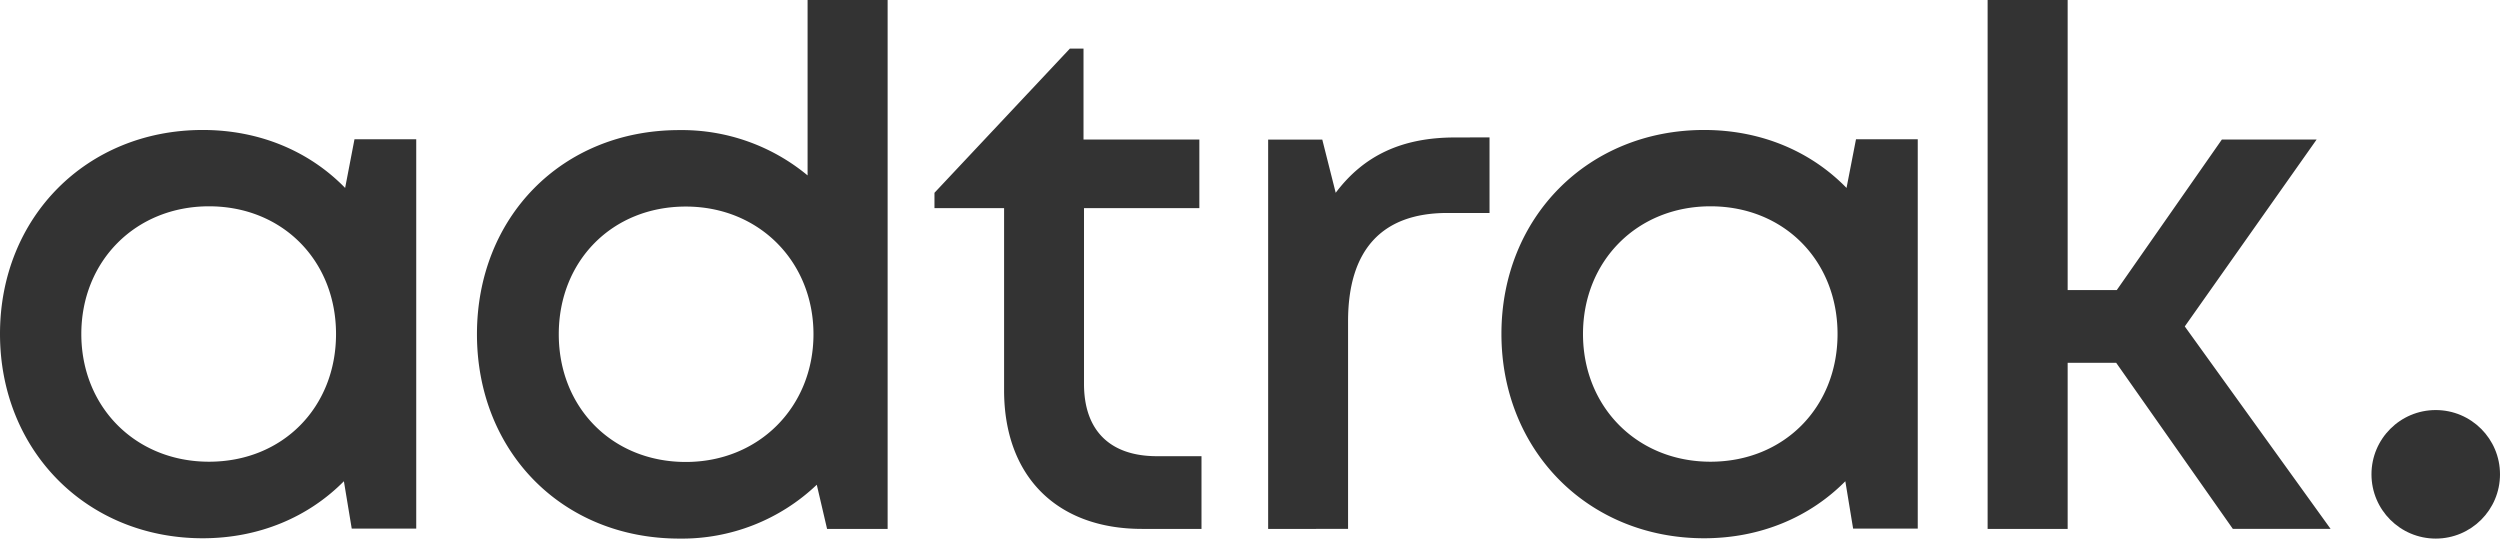 <?xml version="1.0" standalone="no"?><svg id="Layer_1" data-name="Layer 1" xmlns="http://www.w3.org/2000/svg" viewBox="0 0 606.87 130.74"><defs><style>.cls-1{fill:#333333}</style></defs><path class="cls-1" d="M107.2 41v94.51H91.54l-1.9-11.49c-8.56 8.65-20.5 13.84-34.27 13.84-28.15 0-49.21-21.28-49.21-49.61s21.06-49.5 49.21-49.5c13.93 0 26 5.26 34.57 14.07L92.21 41zM87.73 88.28c0-17.81-13-31-30.83-31s-31 13.31-31 31 13.14 31 31 31 30.83-13.18 30.83-31zM221.63 7.2v128.39h-14.7l-2.5-10.72a47.44 47.44 0 01-33.36 13.07c-28.58 0-49.13-21.28-49.13-49.61s20.55-49.55 49.13-49.55a47.81 47.81 0 0131.13 11V7.2zm-49 112.14c17.82 0 31-13.44 31-31s-13.14-31-31-31-30.83 13.2-30.83 31 13 31 30.83 31zM297.82 117.94v17.65h-14.44c-20.7 0-33.48-12.78-33.48-33.66V57.72H233V54l32.87-35h3.31v22.08h28.12v16.64h-28v42.68c0 11.27 6.27 17.54 17.71 17.54zM367.74 40.55V58.9h-10.26c-16.06 0-24.08 9.17-24.08 26.29v50.4H314V41.08h13.14L330.4 54c6.76-9 16-13.43 28.94-13.43zM471.69 41v94.51H456l-1.89-11.49c-8.56 8.65-20.5 13.84-34.28 13.84-28.15 0-49.2-21.28-49.2-49.61s21.05-49.5 49.2-49.5c13.94 0 26 5.26 34.57 14.07L456.7 41zm-19.47 47.28c0-17.81-13-31-30.84-31s-30.95 13.31-30.95 31 13.14 31 30.95 31 30.84-13.18 30.84-31zM519.86 95.27h-11.78v40.32h-19.43V7.2h19.43v70.42H520l25.51-36.54h23l-32 45.36 35.4 49.15h-23.73z" transform="translate(-6.16 -7.2)"/><circle cx="591.27" cy="115.14" r="15.6" fill="#333333"/></svg>